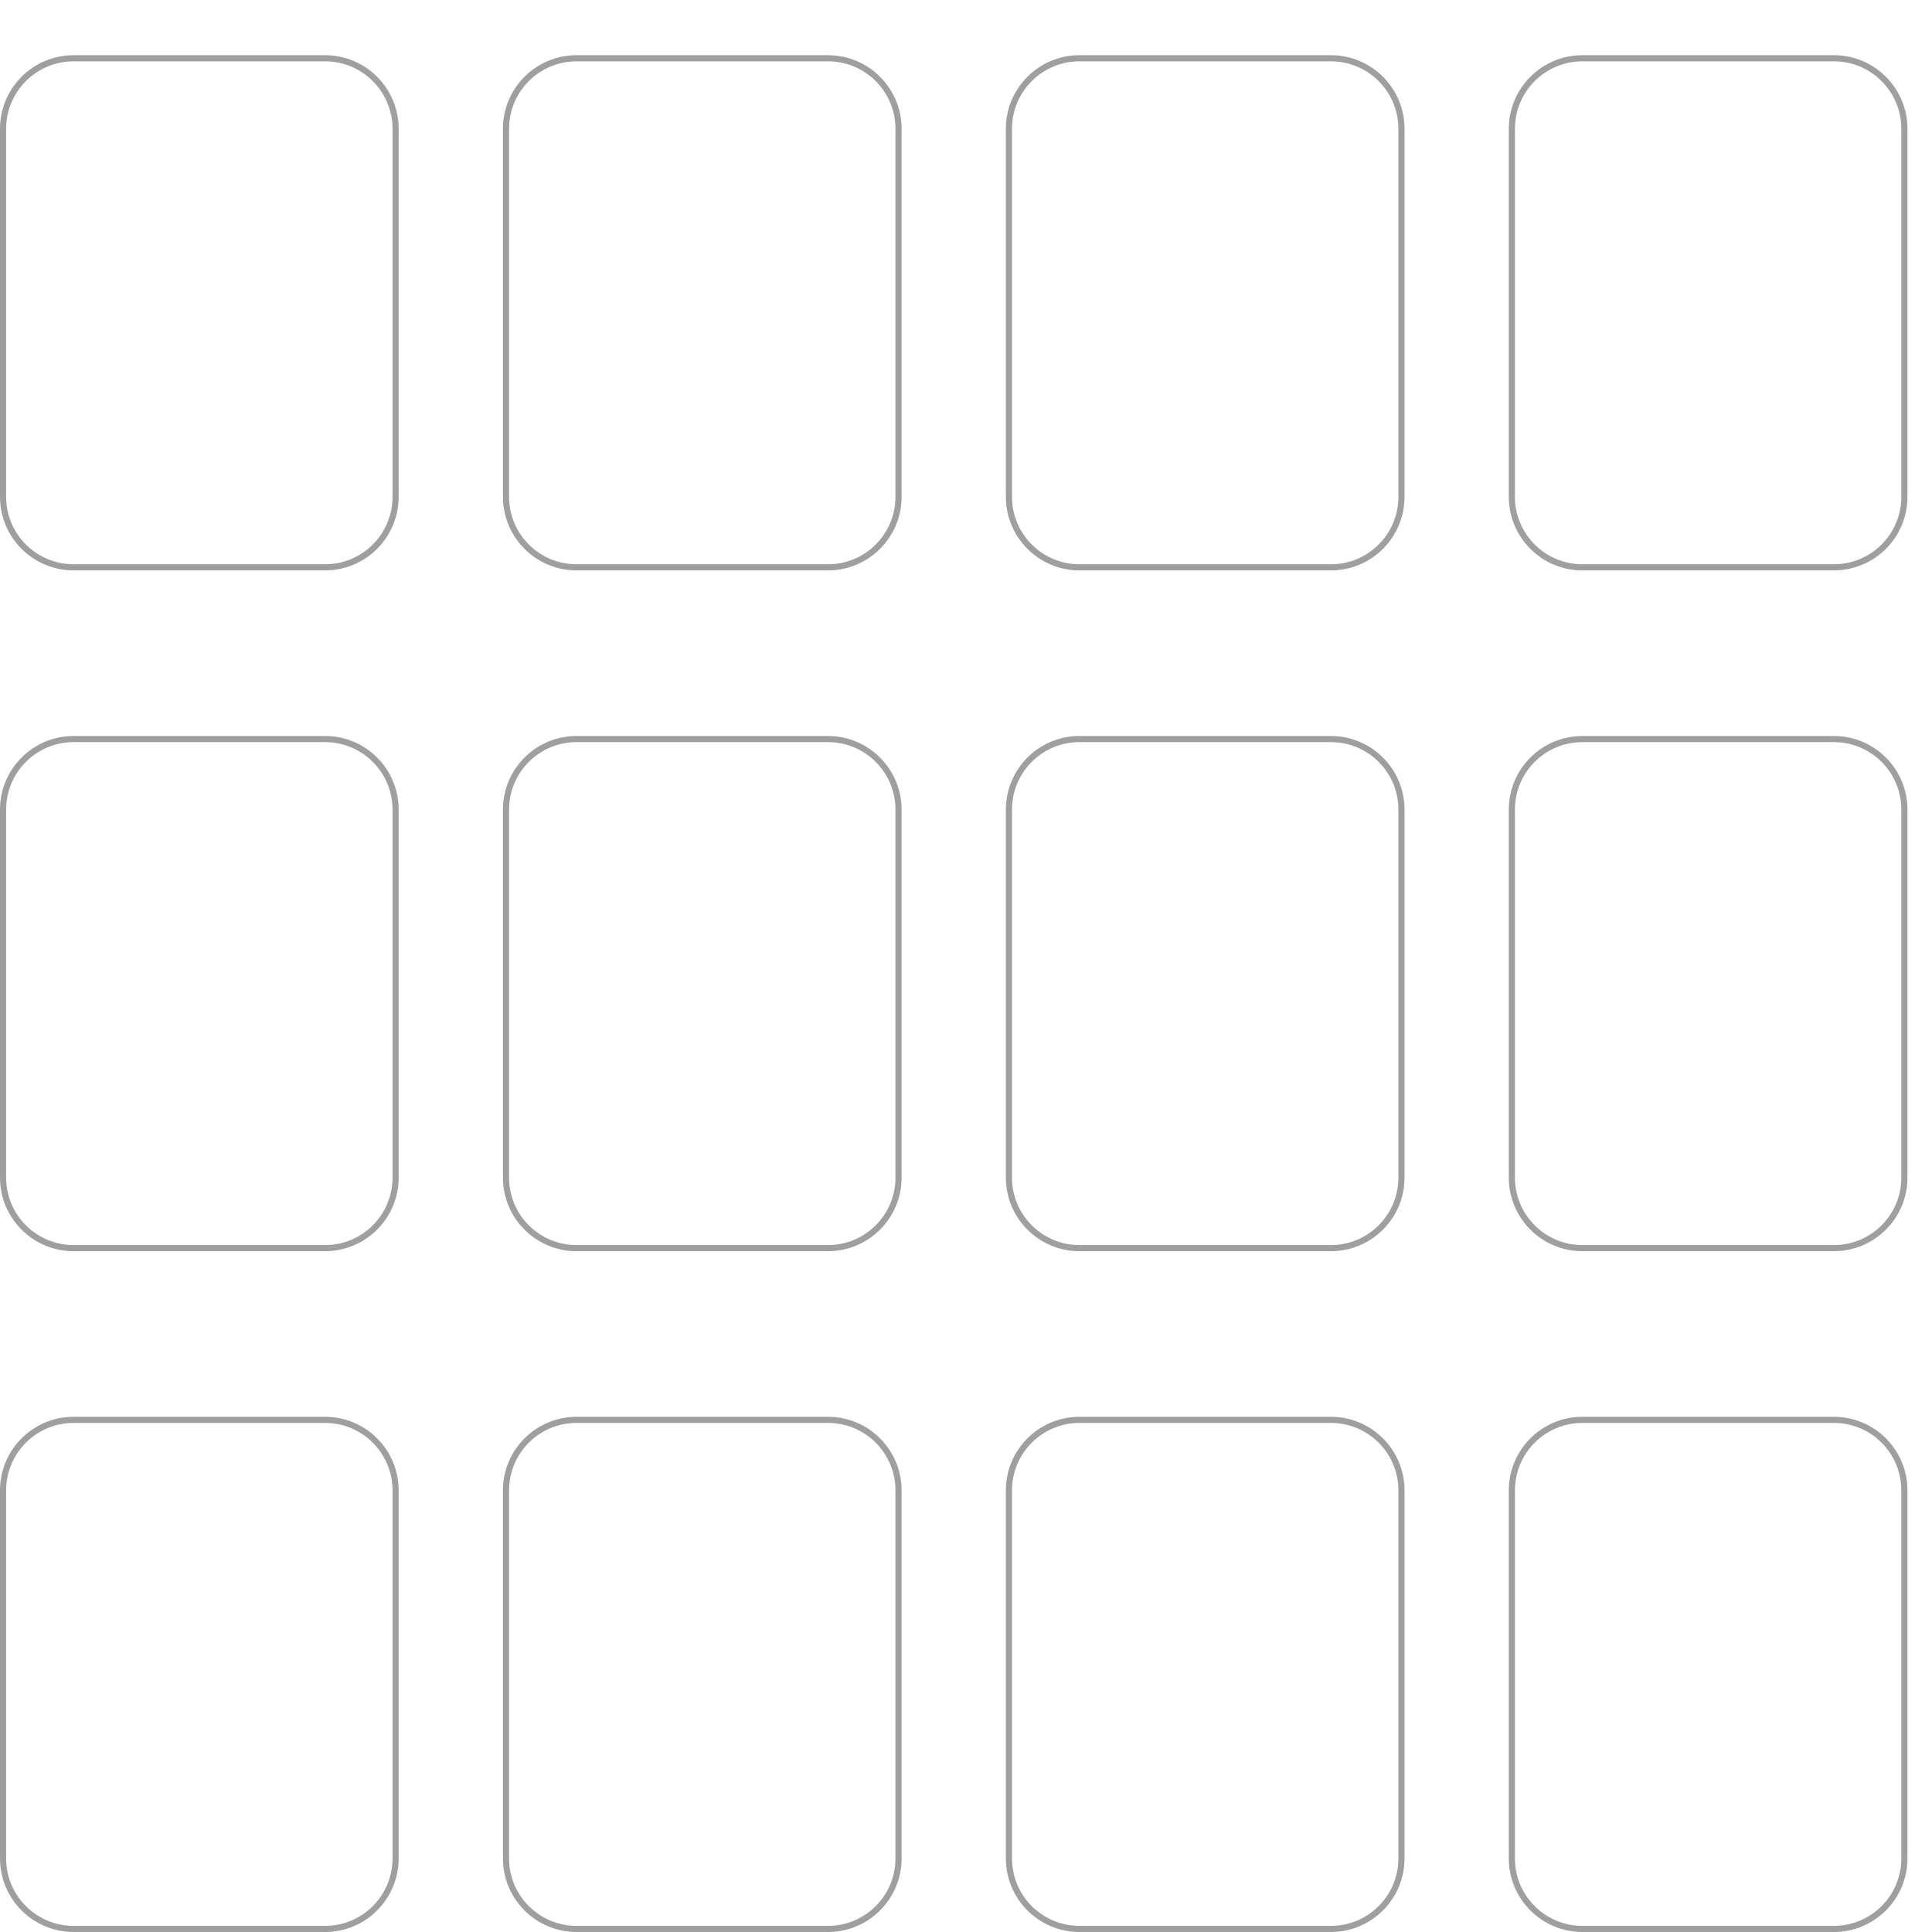 <svg width="315" height="315" viewBox="0 0 315 315" fill="none" xmlns="http://www.w3.org/2000/svg">
<g filter="url(#filter0_d_2_47)">
<path d="M4 12C4 5.373 9.373 0 16 0H57C63.627 0 69 5.373 69 12V72C69 78.627 63.627 84 57 84H16C9.373 84 4 78.627 4 72V12Z" fill="white"/>
<path d="M4.5 12C4.5 5.649 9.649 0.5 16 0.5H57C63.351 0.5 68.5 5.649 68.5 12V72C68.5 78.351 63.351 83.5 57 83.5H16C9.649 83.5 4.5 78.351 4.5 72V12Z" stroke="#9F9F9F"/>
</g>
<g filter="url(#filter1_d_2_47)">
<path d="M86 12C86 5.373 91.373 0 98 0H139C145.627 0 151 5.373 151 12V72C151 78.627 145.627 84 139 84H98C91.373 84 86 78.627 86 72V12Z" fill="white"/>
<path d="M86.5 12C86.5 5.649 91.649 0.5 98 0.5H139C145.351 0.5 150.5 5.649 150.5 12V72C150.5 78.351 145.351 83.5 139 83.5H98C91.649 83.5 86.5 78.351 86.5 72V12Z" stroke="#9F9F9F"/>
</g>
<g filter="url(#filter2_d_2_47)">
<path d="M168 12C168 5.373 173.373 0 180 0H221C227.627 0 233 5.373 233 12V72C233 78.627 227.627 84 221 84H180C173.373 84 168 78.627 168 72V12Z" fill="white"/>
<path d="M168.5 12C168.5 5.649 173.649 0.5 180 0.5H221C227.351 0.5 232.5 5.649 232.5 12V72C232.5 78.351 227.351 83.5 221 83.5H180C173.649 83.5 168.5 78.351 168.5 72V12Z" stroke="#9F9F9F"/>
</g>
<g filter="url(#filter3_d_2_47)">
<path d="M250 12C250 5.373 255.373 0 262 0H303C309.627 0 315 5.373 315 12V72C315 78.627 309.627 84 303 84H262C255.373 84 250 78.627 250 72V12Z" fill="white"/>
<path d="M250.5 12C250.5 5.649 255.649 0.5 262 0.5H303C309.351 0.5 314.5 5.649 314.5 12V72C314.5 78.351 309.351 83.5 303 83.5H262C255.649 83.5 250.5 78.351 250.5 72V12Z" stroke="#9F9F9F"/>
</g>
<g filter="url(#filter4_d_2_47)">
<path d="M4 123C4 116.373 9.373 111 16 111H57C63.627 111 69 116.373 69 123V183C69 189.627 63.627 195 57 195H16C9.373 195 4 189.627 4 183V123Z" fill="white"/>
<path d="M4.5 123C4.5 116.649 9.649 111.5 16 111.5H57C63.351 111.5 68.5 116.649 68.5 123V183C68.5 189.351 63.351 194.5 57 194.5H16C9.649 194.5 4.5 189.351 4.5 183V123Z" stroke="#9F9F9F"/>
</g>
<g filter="url(#filter5_d_2_47)">
<path d="M86 123C86 116.373 91.373 111 98 111H139C145.627 111 151 116.373 151 123V183C151 189.627 145.627 195 139 195H98C91.373 195 86 189.627 86 183V123Z" fill="white"/>
<path d="M86.5 123C86.5 116.649 91.649 111.5 98 111.5H139C145.351 111.5 150.5 116.649 150.5 123V183C150.5 189.351 145.351 194.5 139 194.5H98C91.649 194.5 86.5 189.351 86.5 183V123Z" stroke="#9F9F9F"/>
</g>
<g filter="url(#filter6_d_2_47)">
<path d="M168 123C168 116.373 173.373 111 180 111H221C227.627 111 233 116.373 233 123V183C233 189.627 227.627 195 221 195H180C173.373 195 168 189.627 168 183V123Z" fill="white"/>
<path d="M168.5 123C168.5 116.649 173.649 111.5 180 111.5H221C227.351 111.5 232.5 116.649 232.5 123V183C232.5 189.351 227.351 194.5 221 194.5H180C173.649 194.5 168.5 189.351 168.5 183V123Z" stroke="#9F9F9F"/>
</g>
<g filter="url(#filter7_d_2_47)">
<path d="M250 123C250 116.373 255.373 111 262 111H303C309.627 111 315 116.373 315 123V183C315 189.627 309.627 195 303 195H262C255.373 195 250 189.627 250 183V123Z" fill="white"/>
<path d="M250.5 123C250.5 116.649 255.649 111.5 262 111.5H303C309.351 111.5 314.5 116.649 314.5 123V183C314.5 189.351 309.351 194.5 303 194.5H262C255.649 194.5 250.5 189.351 250.5 183V123Z" stroke="#9F9F9F"/>
</g>
<g filter="url(#filter8_d_2_47)">
<path d="M4 234C4 227.373 9.373 222 16 222H57C63.627 222 69 227.373 69 234V294C69 300.627 63.627 306 57 306H16C9.373 306 4 300.627 4 294V234Z" fill="white"/>
<path d="M4.5 234C4.5 227.649 9.649 222.5 16 222.5H57C63.351 222.5 68.5 227.649 68.5 234V294C68.5 300.351 63.351 305.5 57 305.5H16C9.649 305.5 4.5 300.351 4.5 294V234Z" stroke="#9F9F9F"/>
</g>
<g filter="url(#filter9_d_2_47)">
<path d="M86 234C86 227.373 91.373 222 98 222H139C145.627 222 151 227.373 151 234V294C151 300.627 145.627 306 139 306H98C91.373 306 86 300.627 86 294V234Z" fill="white"/>
<path d="M86.5 234C86.5 227.649 91.649 222.5 98 222.5H139C145.351 222.5 150.5 227.649 150.5 234V294C150.5 300.351 145.351 305.5 139 305.5H98C91.649 305.5 86.5 300.351 86.5 294V234Z" stroke="#9F9F9F"/>
</g>
<g filter="url(#filter10_d_2_47)">
<path d="M168 234C168 227.373 173.373 222 180 222H221C227.627 222 233 227.373 233 234V294C233 300.627 227.627 306 221 306H180C173.373 306 168 300.627 168 294V234Z" fill="white"/>
<path d="M168.5 234C168.5 227.649 173.649 222.5 180 222.5H221C227.351 222.5 232.5 227.649 232.5 234V294C232.5 300.351 227.351 305.5 221 305.5H180C173.649 305.5 168.5 300.351 168.5 294V234Z" stroke="#9F9F9F"/>
</g>
<g filter="url(#filter11_d_2_47)">
<path d="M250 234C250 227.373 255.373 222 262 222H303C309.627 222 315 227.373 315 234V294C315 300.627 309.627 306 303 306H262C255.373 306 250 300.627 250 294V234Z" fill="white"/>
<path d="M250.5 234C250.5 227.649 255.649 222.5 262 222.5H303C309.351 222.5 314.5 227.649 314.5 234V294C314.5 300.351 309.351 305.5 303 305.5H262C255.649 305.5 250.5 300.351 250.5 294V234Z" stroke="#9F9F9F"/>
</g>
<defs>
<filter id="filter0_d_2_47" x="0" y="0" width="69" height="93" filterUnits="userSpaceOnUse" color-interpolation-filters="sRGB">
<feFlood flood-opacity="0" result="BackgroundImageFix"/>
<feColorMatrix in="SourceAlpha" type="matrix" values="0 0 0 0 0 0 0 0 0 0 0 0 0 0 0 0 0 0 127 0" result="hardAlpha"/>
<feOffset dx="-4" dy="9"/>
<feComposite in2="hardAlpha" operator="out"/>
<feColorMatrix type="matrix" values="0 0 0 0 0.483 0 0 0 0 0.535 0 0 0 0 1 0 0 0 0.45 0"/>
<feBlend mode="normal" in2="BackgroundImageFix" result="effect1_dropShadow_2_47"/>
<feBlend mode="normal" in="SourceGraphic" in2="effect1_dropShadow_2_47" result="shape"/>
</filter>
<filter id="filter1_d_2_47" x="82" y="0" width="69" height="93" filterUnits="userSpaceOnUse" color-interpolation-filters="sRGB">
<feFlood flood-opacity="0" result="BackgroundImageFix"/>
<feColorMatrix in="SourceAlpha" type="matrix" values="0 0 0 0 0 0 0 0 0 0 0 0 0 0 0 0 0 0 127 0" result="hardAlpha"/>
<feOffset dx="-4" dy="9"/>
<feComposite in2="hardAlpha" operator="out"/>
<feColorMatrix type="matrix" values="0 0 0 0 0.483 0 0 0 0 0.535 0 0 0 0 1 0 0 0 0.45 0"/>
<feBlend mode="normal" in2="BackgroundImageFix" result="effect1_dropShadow_2_47"/>
<feBlend mode="normal" in="SourceGraphic" in2="effect1_dropShadow_2_47" result="shape"/>
</filter>
<filter id="filter2_d_2_47" x="164" y="0" width="69" height="93" filterUnits="userSpaceOnUse" color-interpolation-filters="sRGB">
<feFlood flood-opacity="0" result="BackgroundImageFix"/>
<feColorMatrix in="SourceAlpha" type="matrix" values="0 0 0 0 0 0 0 0 0 0 0 0 0 0 0 0 0 0 127 0" result="hardAlpha"/>
<feOffset dx="-4" dy="9"/>
<feComposite in2="hardAlpha" operator="out"/>
<feColorMatrix type="matrix" values="0 0 0 0 0.483 0 0 0 0 0.535 0 0 0 0 1 0 0 0 0.45 0"/>
<feBlend mode="normal" in2="BackgroundImageFix" result="effect1_dropShadow_2_47"/>
<feBlend mode="normal" in="SourceGraphic" in2="effect1_dropShadow_2_47" result="shape"/>
</filter>
<filter id="filter3_d_2_47" x="246" y="0" width="69" height="93" filterUnits="userSpaceOnUse" color-interpolation-filters="sRGB">
<feFlood flood-opacity="0" result="BackgroundImageFix"/>
<feColorMatrix in="SourceAlpha" type="matrix" values="0 0 0 0 0 0 0 0 0 0 0 0 0 0 0 0 0 0 127 0" result="hardAlpha"/>
<feOffset dx="-4" dy="9"/>
<feComposite in2="hardAlpha" operator="out"/>
<feColorMatrix type="matrix" values="0 0 0 0 0.483 0 0 0 0 0.535 0 0 0 0 1 0 0 0 0.45 0"/>
<feBlend mode="normal" in2="BackgroundImageFix" result="effect1_dropShadow_2_47"/>
<feBlend mode="normal" in="SourceGraphic" in2="effect1_dropShadow_2_47" result="shape"/>
</filter>
<filter id="filter4_d_2_47" x="0" y="111" width="69" height="93" filterUnits="userSpaceOnUse" color-interpolation-filters="sRGB">
<feFlood flood-opacity="0" result="BackgroundImageFix"/>
<feColorMatrix in="SourceAlpha" type="matrix" values="0 0 0 0 0 0 0 0 0 0 0 0 0 0 0 0 0 0 127 0" result="hardAlpha"/>
<feOffset dx="-4" dy="9"/>
<feComposite in2="hardAlpha" operator="out"/>
<feColorMatrix type="matrix" values="0 0 0 0 0.483 0 0 0 0 0.535 0 0 0 0 1 0 0 0 0.45 0"/>
<feBlend mode="normal" in2="BackgroundImageFix" result="effect1_dropShadow_2_47"/>
<feBlend mode="normal" in="SourceGraphic" in2="effect1_dropShadow_2_47" result="shape"/>
</filter>
<filter id="filter5_d_2_47" x="82" y="111" width="69" height="93" filterUnits="userSpaceOnUse" color-interpolation-filters="sRGB">
<feFlood flood-opacity="0" result="BackgroundImageFix"/>
<feColorMatrix in="SourceAlpha" type="matrix" values="0 0 0 0 0 0 0 0 0 0 0 0 0 0 0 0 0 0 127 0" result="hardAlpha"/>
<feOffset dx="-4" dy="9"/>
<feComposite in2="hardAlpha" operator="out"/>
<feColorMatrix type="matrix" values="0 0 0 0 0.483 0 0 0 0 0.535 0 0 0 0 1 0 0 0 0.45 0"/>
<feBlend mode="normal" in2="BackgroundImageFix" result="effect1_dropShadow_2_47"/>
<feBlend mode="normal" in="SourceGraphic" in2="effect1_dropShadow_2_47" result="shape"/>
</filter>
<filter id="filter6_d_2_47" x="164" y="111" width="69" height="93" filterUnits="userSpaceOnUse" color-interpolation-filters="sRGB">
<feFlood flood-opacity="0" result="BackgroundImageFix"/>
<feColorMatrix in="SourceAlpha" type="matrix" values="0 0 0 0 0 0 0 0 0 0 0 0 0 0 0 0 0 0 127 0" result="hardAlpha"/>
<feOffset dx="-4" dy="9"/>
<feComposite in2="hardAlpha" operator="out"/>
<feColorMatrix type="matrix" values="0 0 0 0 0.483 0 0 0 0 0.535 0 0 0 0 1 0 0 0 0.45 0"/>
<feBlend mode="normal" in2="BackgroundImageFix" result="effect1_dropShadow_2_47"/>
<feBlend mode="normal" in="SourceGraphic" in2="effect1_dropShadow_2_47" result="shape"/>
</filter>
<filter id="filter7_d_2_47" x="246" y="111" width="69" height="93" filterUnits="userSpaceOnUse" color-interpolation-filters="sRGB">
<feFlood flood-opacity="0" result="BackgroundImageFix"/>
<feColorMatrix in="SourceAlpha" type="matrix" values="0 0 0 0 0 0 0 0 0 0 0 0 0 0 0 0 0 0 127 0" result="hardAlpha"/>
<feOffset dx="-4" dy="9"/>
<feComposite in2="hardAlpha" operator="out"/>
<feColorMatrix type="matrix" values="0 0 0 0 0.483 0 0 0 0 0.535 0 0 0 0 1 0 0 0 0.45 0"/>
<feBlend mode="normal" in2="BackgroundImageFix" result="effect1_dropShadow_2_47"/>
<feBlend mode="normal" in="SourceGraphic" in2="effect1_dropShadow_2_47" result="shape"/>
</filter>
<filter id="filter8_d_2_47" x="0" y="222" width="69" height="93" filterUnits="userSpaceOnUse" color-interpolation-filters="sRGB">
<feFlood flood-opacity="0" result="BackgroundImageFix"/>
<feColorMatrix in="SourceAlpha" type="matrix" values="0 0 0 0 0 0 0 0 0 0 0 0 0 0 0 0 0 0 127 0" result="hardAlpha"/>
<feOffset dx="-4" dy="9"/>
<feComposite in2="hardAlpha" operator="out"/>
<feColorMatrix type="matrix" values="0 0 0 0 0.483 0 0 0 0 0.535 0 0 0 0 1 0 0 0 0.45 0"/>
<feBlend mode="normal" in2="BackgroundImageFix" result="effect1_dropShadow_2_47"/>
<feBlend mode="normal" in="SourceGraphic" in2="effect1_dropShadow_2_47" result="shape"/>
</filter>
<filter id="filter9_d_2_47" x="82" y="222" width="69" height="93" filterUnits="userSpaceOnUse" color-interpolation-filters="sRGB">
<feFlood flood-opacity="0" result="BackgroundImageFix"/>
<feColorMatrix in="SourceAlpha" type="matrix" values="0 0 0 0 0 0 0 0 0 0 0 0 0 0 0 0 0 0 127 0" result="hardAlpha"/>
<feOffset dx="-4" dy="9"/>
<feComposite in2="hardAlpha" operator="out"/>
<feColorMatrix type="matrix" values="0 0 0 0 0.483 0 0 0 0 0.535 0 0 0 0 1 0 0 0 0.45 0"/>
<feBlend mode="normal" in2="BackgroundImageFix" result="effect1_dropShadow_2_47"/>
<feBlend mode="normal" in="SourceGraphic" in2="effect1_dropShadow_2_47" result="shape"/>
</filter>
<filter id="filter10_d_2_47" x="164" y="222" width="69" height="93" filterUnits="userSpaceOnUse" color-interpolation-filters="sRGB">
<feFlood flood-opacity="0" result="BackgroundImageFix"/>
<feColorMatrix in="SourceAlpha" type="matrix" values="0 0 0 0 0 0 0 0 0 0 0 0 0 0 0 0 0 0 127 0" result="hardAlpha"/>
<feOffset dx="-4" dy="9"/>
<feComposite in2="hardAlpha" operator="out"/>
<feColorMatrix type="matrix" values="0 0 0 0 0.483 0 0 0 0 0.535 0 0 0 0 1 0 0 0 0.45 0"/>
<feBlend mode="normal" in2="BackgroundImageFix" result="effect1_dropShadow_2_47"/>
<feBlend mode="normal" in="SourceGraphic" in2="effect1_dropShadow_2_47" result="shape"/>
</filter>
<filter id="filter11_d_2_47" x="246" y="222" width="69" height="93" filterUnits="userSpaceOnUse" color-interpolation-filters="sRGB">
<feFlood flood-opacity="0" result="BackgroundImageFix"/>
<feColorMatrix in="SourceAlpha" type="matrix" values="0 0 0 0 0 0 0 0 0 0 0 0 0 0 0 0 0 0 127 0" result="hardAlpha"/>
<feOffset dx="-4" dy="9"/>
<feComposite in2="hardAlpha" operator="out"/>
<feColorMatrix type="matrix" values="0 0 0 0 0.483 0 0 0 0 0.535 0 0 0 0 1 0 0 0 0.45 0"/>
<feBlend mode="normal" in2="BackgroundImageFix" result="effect1_dropShadow_2_47"/>
<feBlend mode="normal" in="SourceGraphic" in2="effect1_dropShadow_2_47" result="shape"/>
</filter>
</defs>
</svg>
